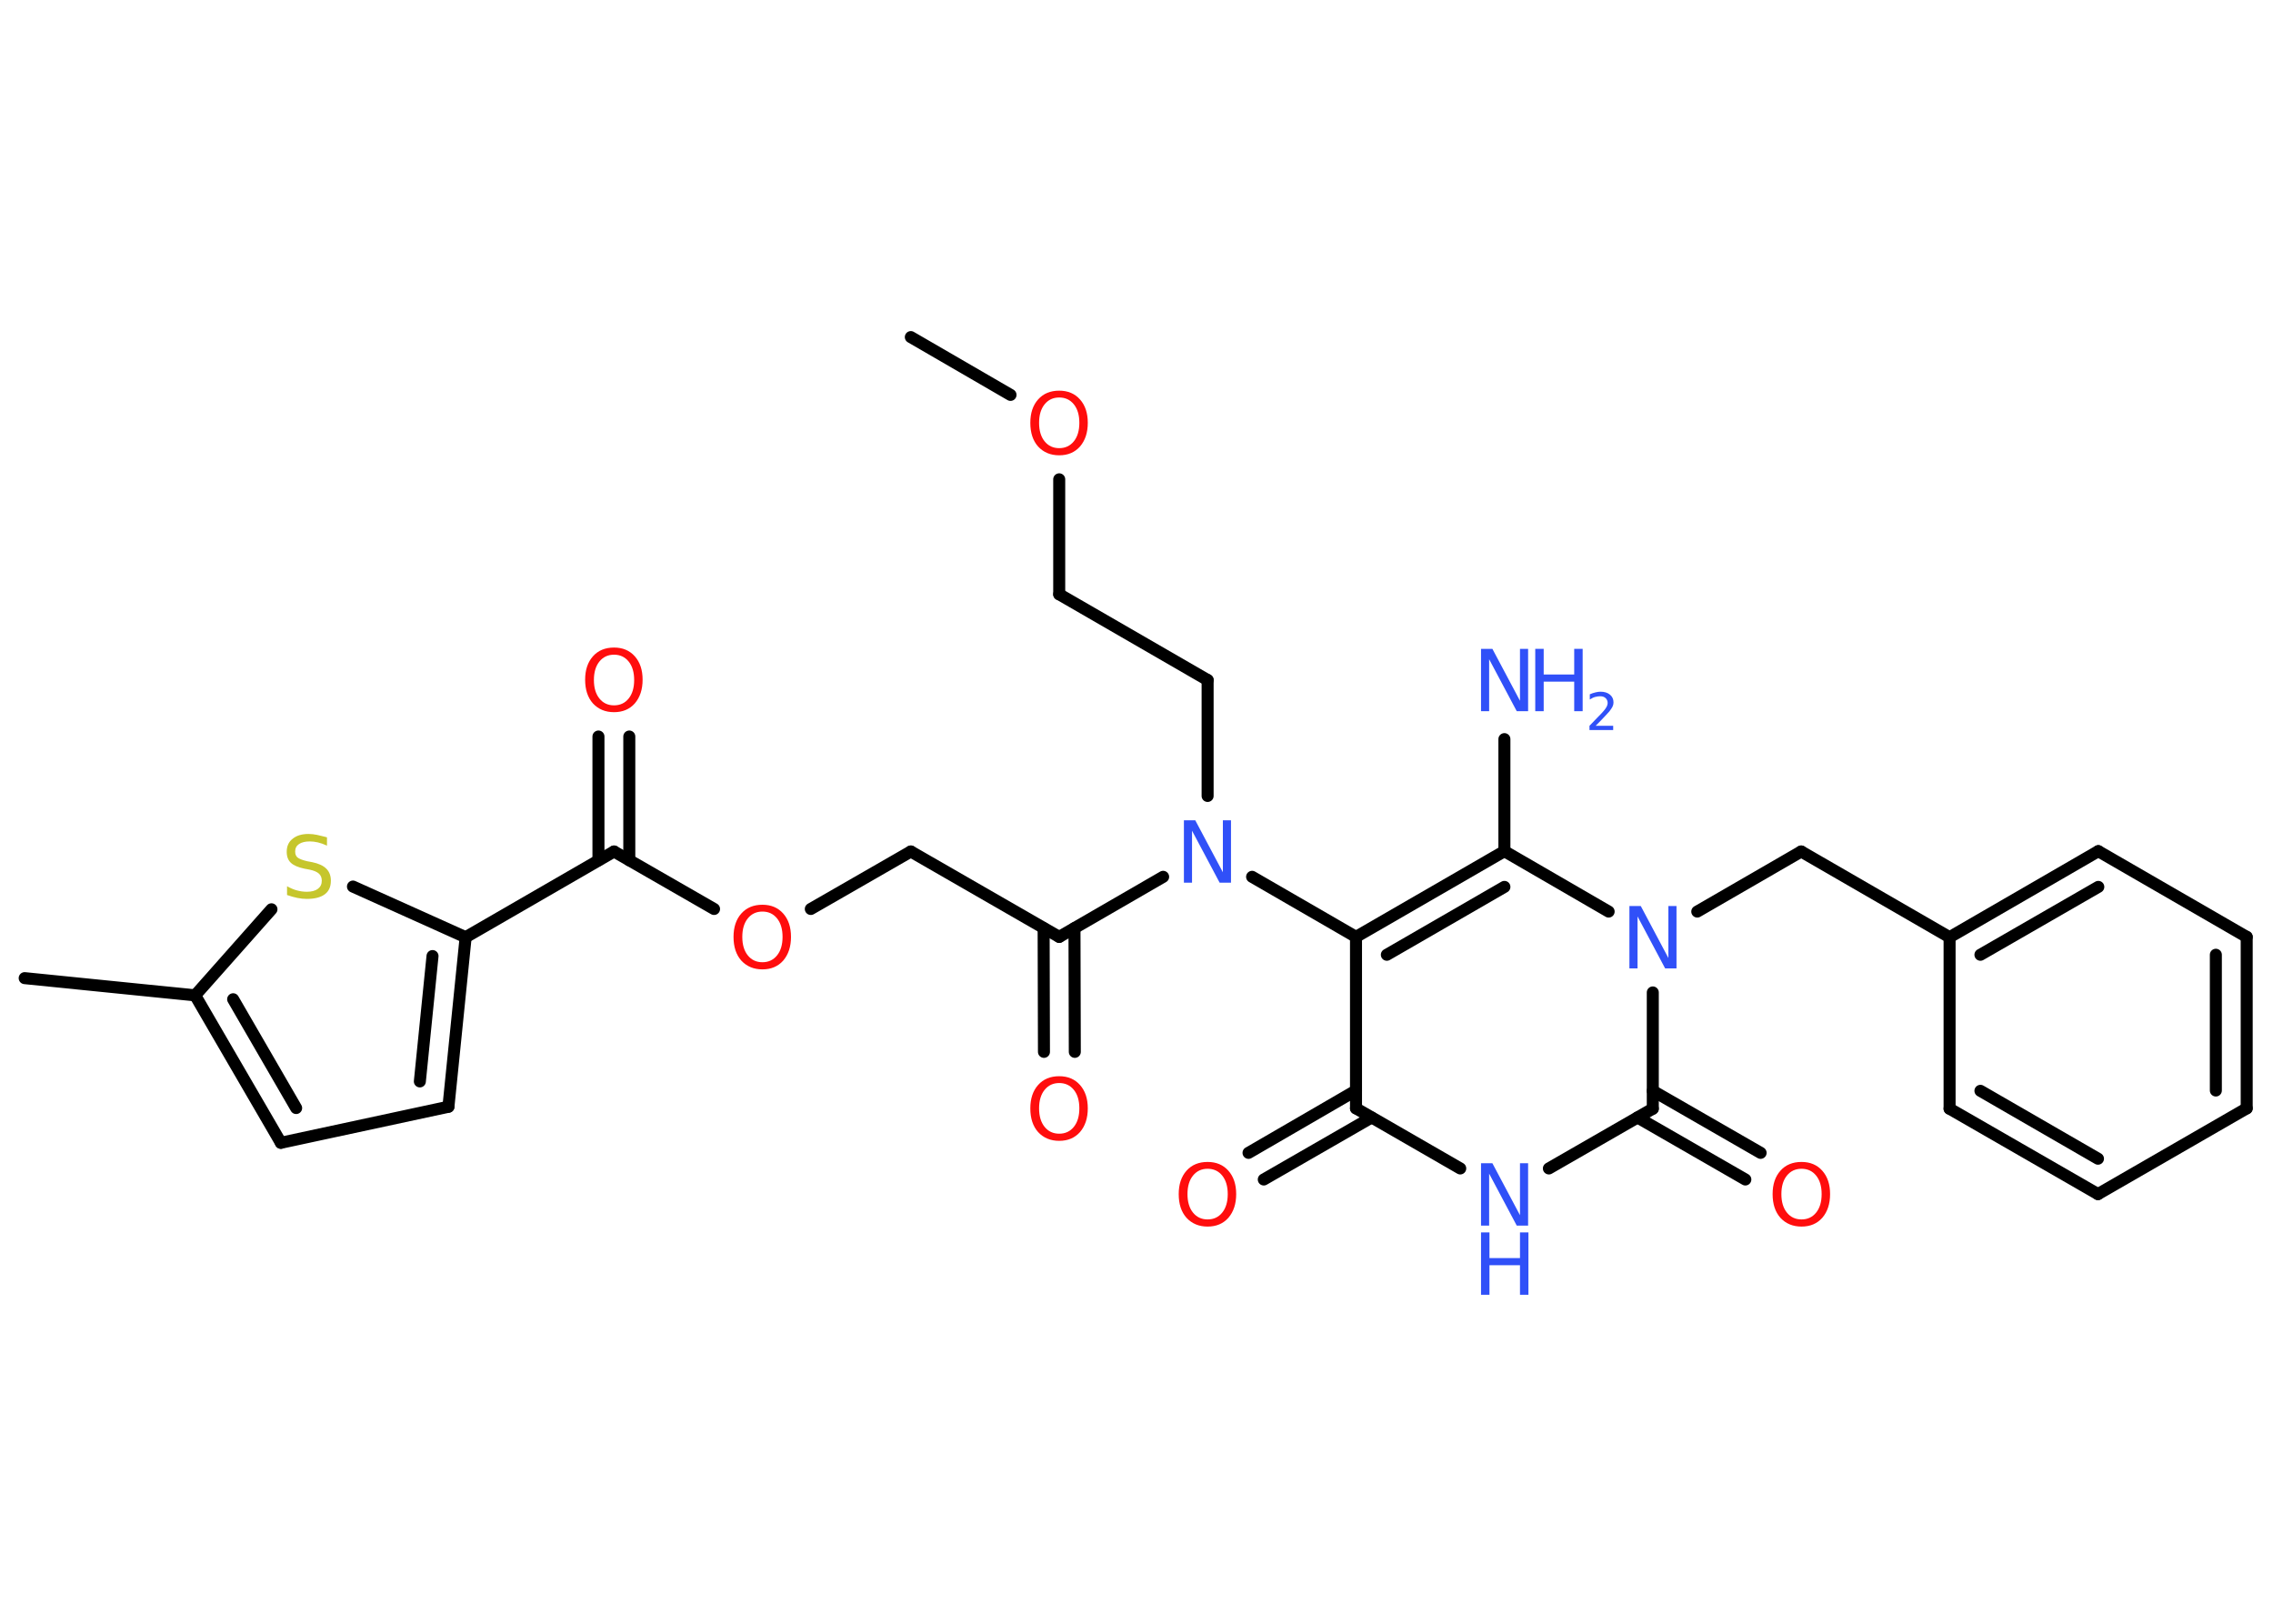 <?xml version='1.0' encoding='UTF-8'?>
<!DOCTYPE svg PUBLIC "-//W3C//DTD SVG 1.1//EN" "http://www.w3.org/Graphics/SVG/1.1/DTD/svg11.dtd">
<svg version='1.2' xmlns='http://www.w3.org/2000/svg' xmlns:xlink='http://www.w3.org/1999/xlink' width='70.0mm' height='50.0mm' viewBox='0 0 70.0 50.0'>
  <desc>Generated by the Chemistry Development Kit (http://github.com/cdk)</desc>
  <g stroke-linecap='round' stroke-linejoin='round' stroke='#000000' stroke-width='.37' fill='#3050F8'>
    <rect x='.0' y='.0' width='70.0' height='50.0' fill='#FFFFFF' stroke='none'/>
    <g id='mol1' class='mol'>
      <line id='mol1bnd1' class='bond' x1='28.05' y1='10.38' x2='31.12' y2='12.16'/>
      <line id='mol1bnd2' class='bond' x1='32.62' y1='14.76' x2='32.62' y2='18.3'/>
      <line id='mol1bnd3' class='bond' x1='32.62' y1='18.3' x2='37.19' y2='20.94'/>
      <line id='mol1bnd4' class='bond' x1='37.19' y1='20.94' x2='37.19' y2='24.51'/>
      <line id='mol1bnd5' class='bond' x1='35.82' y1='27.0' x2='32.62' y2='28.85'/>
      <g id='mol1bnd6' class='bond'>
        <line x1='33.09' y1='28.58' x2='33.1' y2='32.39'/>
        <line x1='32.14' y1='28.58' x2='32.15' y2='32.39'/>
      </g>
      <line id='mol1bnd7' class='bond' x1='32.62' y1='28.85' x2='28.05' y2='26.22'/>
      <line id='mol1bnd8' class='bond' x1='28.05' y1='26.22' x2='24.97' y2='27.99'/>
      <line id='mol1bnd9' class='bond' x1='21.99' y1='27.99' x2='18.91' y2='26.22'/>
      <g id='mol1bnd10' class='bond'>
        <line x1='18.43' y1='26.49' x2='18.43' y2='22.68'/>
        <line x1='19.38' y1='26.49' x2='19.38' y2='22.68'/>
      </g>
      <line id='mol1bnd11' class='bond' x1='18.91' y1='26.22' x2='14.34' y2='28.86'/>
      <g id='mol1bnd12' class='bond'>
        <line x1='13.81' y1='34.08' x2='14.34' y2='28.86'/>
        <line x1='12.93' y1='33.3' x2='13.32' y2='29.44'/>
      </g>
      <line id='mol1bnd13' class='bond' x1='13.81' y1='34.08' x2='8.65' y2='35.19'/>
      <g id='mol1bnd14' class='bond'>
        <line x1='6.01' y1='30.65' x2='8.65' y2='35.19'/>
        <line x1='7.18' y1='30.77' x2='9.12' y2='34.12'/>
      </g>
      <line id='mol1bnd15' class='bond' x1='6.01' y1='30.65' x2='.76' y2='30.12'/>
      <line id='mol1bnd16' class='bond' x1='6.01' y1='30.65' x2='8.36' y2='28.0'/>
      <line id='mol1bnd17' class='bond' x1='14.34' y1='28.86' x2='10.87' y2='27.3'/>
      <line id='mol1bnd18' class='bond' x1='38.56' y1='27.0' x2='41.76' y2='28.85'/>
      <g id='mol1bnd19' class='bond'>
        <line x1='46.33' y1='26.21' x2='41.76' y2='28.85'/>
        <line x1='46.33' y1='27.31' x2='42.71' y2='29.4'/>
      </g>
      <line id='mol1bnd20' class='bond' x1='46.33' y1='26.21' x2='46.33' y2='22.76'/>
      <line id='mol1bnd21' class='bond' x1='46.33' y1='26.21' x2='49.54' y2='28.07'/>
      <line id='mol1bnd22' class='bond' x1='52.27' y1='28.07' x2='55.47' y2='26.22'/>
      <line id='mol1bnd23' class='bond' x1='55.47' y1='26.22' x2='60.04' y2='28.86'/>
      <g id='mol1bnd24' class='bond'>
        <line x1='64.62' y1='26.21' x2='60.04' y2='28.86'/>
        <line x1='64.62' y1='27.31' x2='60.99' y2='29.4'/>
      </g>
      <line id='mol1bnd25' class='bond' x1='64.62' y1='26.21' x2='69.19' y2='28.85'/>
      <g id='mol1bnd26' class='bond'>
        <line x1='69.19' y1='34.13' x2='69.19' y2='28.85'/>
        <line x1='68.24' y1='33.58' x2='68.24' y2='29.4'/>
      </g>
      <line id='mol1bnd27' class='bond' x1='69.19' y1='34.13' x2='64.61' y2='36.77'/>
      <g id='mol1bnd28' class='bond'>
        <line x1='60.04' y1='34.14' x2='64.61' y2='36.77'/>
        <line x1='60.99' y1='33.59' x2='64.61' y2='35.68'/>
      </g>
      <line id='mol1bnd29' class='bond' x1='60.04' y1='28.86' x2='60.04' y2='34.14'/>
      <line id='mol1bnd30' class='bond' x1='50.9' y1='30.56' x2='50.9' y2='34.14'/>
      <g id='mol1bnd31' class='bond'>
        <line x1='50.9' y1='33.59' x2='54.22' y2='35.5'/>
        <line x1='50.43' y1='34.41' x2='53.75' y2='36.32'/>
      </g>
      <line id='mol1bnd32' class='bond' x1='50.9' y1='34.14' x2='47.7' y2='35.98'/>
      <line id='mol1bnd33' class='bond' x1='44.97' y1='35.98' x2='41.76' y2='34.13'/>
      <line id='mol1bnd34' class='bond' x1='41.76' y1='28.85' x2='41.76' y2='34.13'/>
      <g id='mol1bnd35' class='bond'>
        <line x1='42.24' y1='34.41' x2='38.92' y2='36.32'/>
        <line x1='41.76' y1='33.58' x2='38.45' y2='35.5'/>
      </g>
      <path id='mol1atm2' class='atom' d='M32.62 12.24q-.28 .0 -.45 .21q-.17 .21 -.17 .57q.0 .36 .17 .57q.17 .21 .45 .21q.28 .0 .45 -.21q.17 -.21 .17 -.57q.0 -.36 -.17 -.57q-.17 -.21 -.45 -.21zM32.62 12.03q.4 .0 .64 .27q.24 .27 .24 .72q.0 .45 -.24 .73q-.24 .27 -.64 .27q-.4 .0 -.65 -.27q-.24 -.27 -.24 -.73q.0 -.45 .24 -.72q.24 -.27 .65 -.27z' stroke='none' fill='#FF0D0D'/>
      <path id='mol1atm5' class='atom' d='M36.46 25.26h.35l.85 1.6v-1.6h.25v1.92h-.35l-.85 -1.6v1.6h-.25v-1.92z' stroke='none'/>
      <path id='mol1atm7' class='atom' d='M32.62 33.35q-.28 .0 -.45 .21q-.17 .21 -.17 .57q.0 .36 .17 .57q.17 .21 .45 .21q.28 .0 .45 -.21q.17 -.21 .17 -.57q.0 -.36 -.17 -.57q-.17 -.21 -.45 -.21zM32.62 33.14q.4 .0 .64 .27q.24 .27 .24 .72q.0 .45 -.24 .73q-.24 .27 -.64 .27q-.4 .0 -.65 -.27q-.24 -.27 -.24 -.73q.0 -.45 .24 -.72q.24 -.27 .65 -.27z' stroke='none' fill='#FF0D0D'/>
      <path id='mol1atm9' class='atom' d='M23.48 28.07q-.28 .0 -.45 .21q-.17 .21 -.17 .57q.0 .36 .17 .57q.17 .21 .45 .21q.28 .0 .45 -.21q.17 -.21 .17 -.57q.0 -.36 -.17 -.57q-.17 -.21 -.45 -.21zM23.48 27.86q.4 .0 .64 .27q.24 .27 .24 .72q.0 .45 -.24 .73q-.24 .27 -.64 .27q-.4 .0 -.65 -.27q-.24 -.27 -.24 -.73q.0 -.45 .24 -.72q.24 -.27 .65 -.27z' stroke='none' fill='#FF0D0D'/>
      <path id='mol1atm11' class='atom' d='M18.91 20.16q-.28 .0 -.45 .21q-.17 .21 -.17 .57q.0 .36 .17 .57q.17 .21 .45 .21q.28 .0 .45 -.21q.17 -.21 .17 -.57q.0 -.36 -.17 -.57q-.17 -.21 -.45 -.21zM18.91 19.94q.4 .0 .64 .27q.24 .27 .24 .72q.0 .45 -.24 .73q-.24 .27 -.64 .27q-.4 .0 -.65 -.27q-.24 -.27 -.24 -.73q.0 -.45 .24 -.72q.24 -.27 .65 -.27z' stroke='none' fill='#FF0D0D'/>
      <path id='mol1atm17' class='atom' d='M10.07 25.79v.25q-.15 -.07 -.28 -.1q-.13 -.03 -.25 -.03q-.21 .0 -.33 .08q-.12 .08 -.12 .23q.0 .13 .08 .19q.08 .06 .29 .11l.16 .03q.29 .06 .43 .2q.14 .14 .14 .37q.0 .28 -.19 .42q-.19 .14 -.55 .14q-.14 .0 -.29 -.03q-.15 -.03 -.32 -.09v-.27q.16 .09 .31 .13q.15 .04 .3 .04q.22 .0 .34 -.09q.12 -.09 .12 -.25q.0 -.14 -.09 -.22q-.09 -.08 -.28 -.12l-.16 -.03q-.29 -.06 -.42 -.18q-.13 -.12 -.13 -.34q.0 -.26 .18 -.4q.18 -.15 .49 -.15q.13 .0 .27 .03q.14 .03 .29 .07z' stroke='none' fill='#C6C62C'/>
      <g id='mol1atm20' class='atom'>
        <path d='M45.61 19.98h.35l.85 1.6v-1.6h.25v1.92h-.35l-.85 -1.6v1.6h-.25v-1.92z' stroke='none'/>
        <path d='M47.28 19.98h.26v.79h.94v-.79h.26v1.92h-.26v-.91h-.94v.91h-.26v-1.92z' stroke='none'/>
        <path d='M49.14 22.35h.54v.13h-.73v-.13q.09 -.09 .24 -.25q.15 -.15 .19 -.2q.07 -.08 .1 -.14q.03 -.06 .03 -.11q.0 -.09 -.06 -.15q-.06 -.06 -.17 -.06q-.07 .0 -.15 .02q-.08 .02 -.17 .08v-.16q.09 -.04 .18 -.06q.08 -.02 .15 -.02q.18 .0 .29 .09q.11 .09 .11 .24q.0 .07 -.03 .13q-.03 .06 -.1 .15q-.02 .02 -.12 .13q-.1 .11 -.29 .3z' stroke='none'/>
      </g>
      <path id='mol1atm21' class='atom' d='M50.18 27.9h.35l.85 1.6v-1.6h.25v1.92h-.35l-.85 -1.6v1.6h-.25v-1.92z' stroke='none'/>
      <path id='mol1atm30' class='atom' d='M55.48 35.99q-.28 .0 -.45 .21q-.17 .21 -.17 .57q.0 .36 .17 .57q.17 .21 .45 .21q.28 .0 .45 -.21q.17 -.21 .17 -.57q.0 -.36 -.17 -.57q-.17 -.21 -.45 -.21zM55.48 35.78q.4 .0 .64 .27q.24 .27 .24 .72q.0 .45 -.24 .73q-.24 .27 -.64 .27q-.4 .0 -.65 -.27q-.24 -.27 -.24 -.73q.0 -.45 .24 -.72q.24 -.27 .65 -.27z' stroke='none' fill='#FF0D0D'/>
      <g id='mol1atm31' class='atom'>
        <path d='M45.61 35.82h.35l.85 1.6v-1.6h.25v1.92h-.35l-.85 -1.6v1.6h-.25v-1.92z' stroke='none'/>
        <path d='M45.61 37.95h.26v.79h.94v-.79h.26v1.92h-.26v-.91h-.94v.91h-.26v-1.92z' stroke='none'/>
      </g>
      <path id='mol1atm33' class='atom' d='M37.19 35.99q-.28 .0 -.45 .21q-.17 .21 -.17 .57q.0 .36 .17 .57q.17 .21 .45 .21q.28 .0 .45 -.21q.17 -.21 .17 -.57q.0 -.36 -.17 -.57q-.17 -.21 -.45 -.21zM37.19 35.78q.4 .0 .64 .27q.24 .27 .24 .72q.0 .45 -.24 .73q-.24 .27 -.64 .27q-.4 .0 -.65 -.27q-.24 -.27 -.24 -.73q.0 -.45 .24 -.72q.24 -.27 .65 -.27z' stroke='none' fill='#FF0D0D'/>
    </g>
  </g>
</svg>

